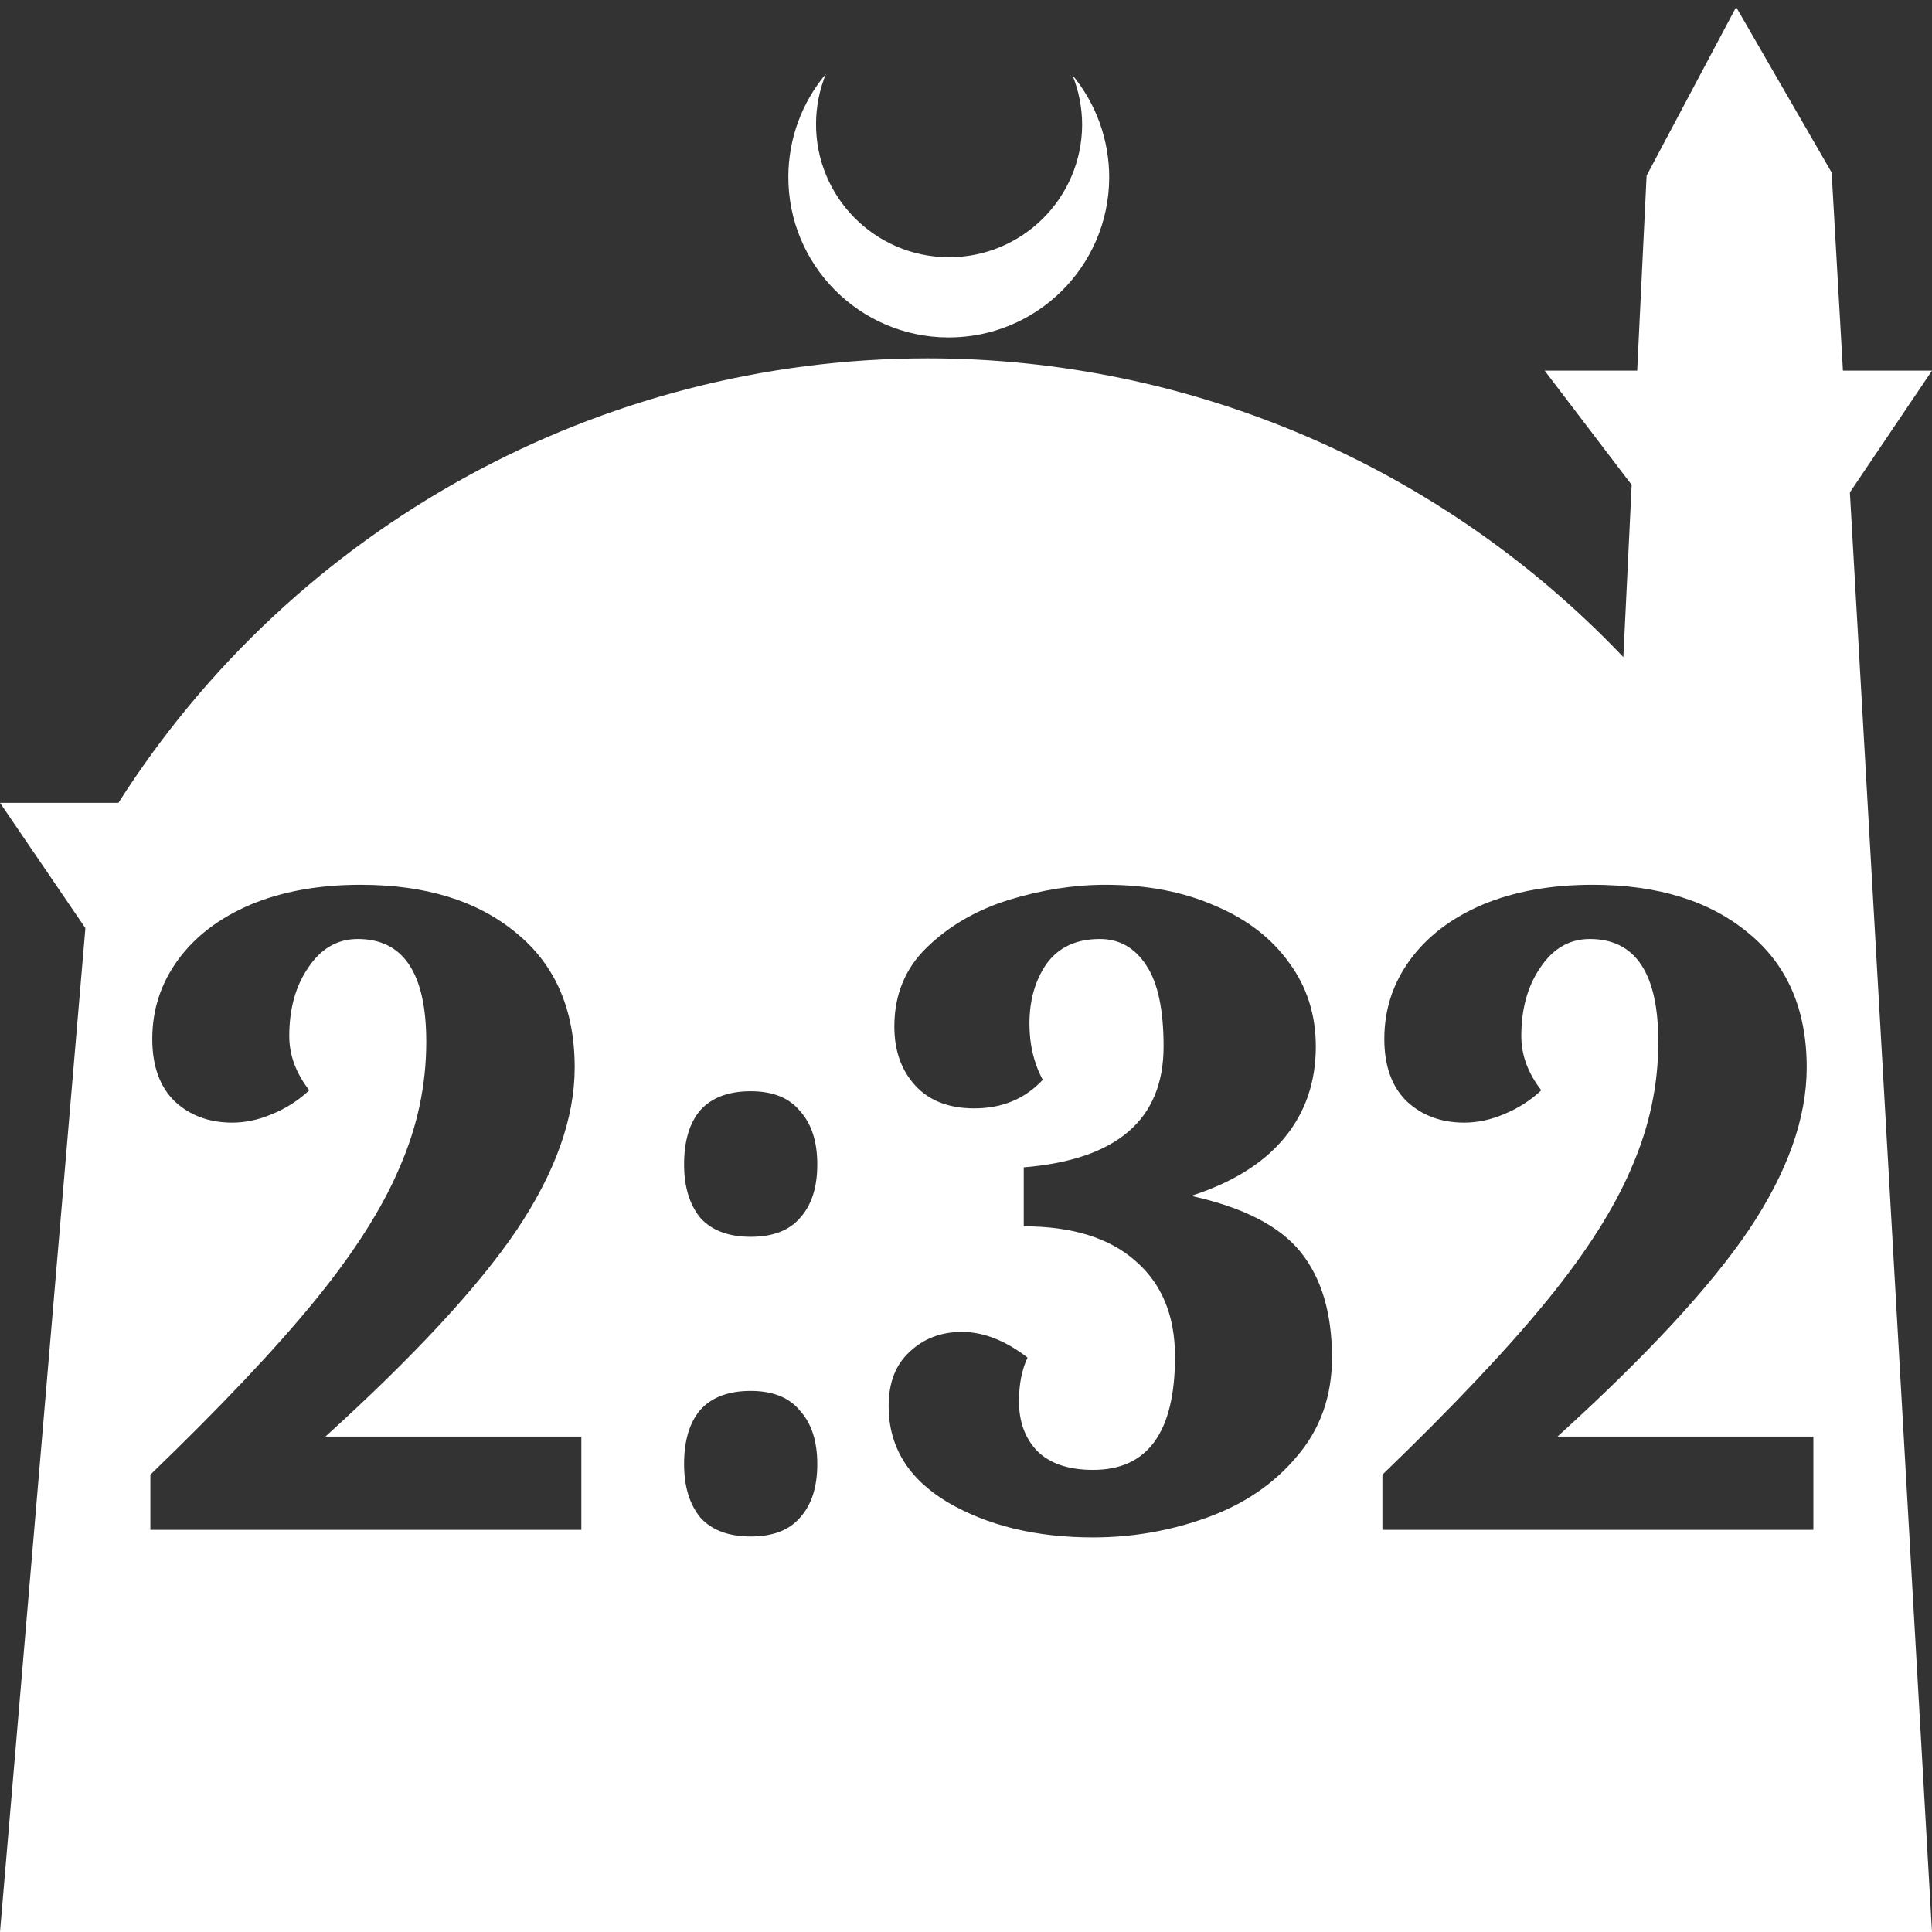<?xml version="1.0" encoding="UTF-8" standalone="no"?>
<!-- Created with Inkscape (http://www.inkscape.org/) -->

<svg
   width="172.67mm"
   height="172.67mm"
   viewBox="0 0 172.67 172.67"
   version="1.1"
   id="svg1"
   xml:space="preserve"
   xmlns="http://www.w3.org/2000/svg"
   xmlns:svg="http://www.w3.org/2000/svg"><rect x="0" y="0" width="172.67" height="172.67" fill="#333333" stroke="none"/><defs
     id="defs1" /><g
     id="layer1"
     transform="translate(157.251,198.81)"><path
       id="path5"
       style="fill:#ffffff;fill-opacity:1;stroke-width:0.805;stroke-linecap:round;stroke-linejoin:round"
       d="M -2.086 -198.177 L -10.089 -183.113 L -10.93 -165.684 L -19.199 -165.684 L -11.423 -155.474 L -12.166 -140.079 C -28.353 -157.121 -50.824 -166.774 -74.327 -166.784 C -103.645 -166.774 -130.927 -151.792 -146.667 -127.059 L -157.251 -127.059 L -149.62 -115.86 L -157.251 -26.14 L -8.514 -26.14 L 15.419 -26.14 L 8.08 -154.802 L 15.419 -165.684 L 7.459 -165.684 L 6.449 -183.393 L -2.086 -198.177 z M -83.431 -192.216 C -85.585 -189.655 -86.775 -186.421 -86.795 -183.075 C -86.842 -175.155 -80.46 -168.697 -72.54 -168.651 C -64.621 -168.604 -58.163 -174.986 -58.117 -182.905 C -58.103 -186.26 -59.266 -189.514 -61.404 -192.1 C -60.831 -190.684 -60.537 -189.17 -60.537 -187.641 C -60.576 -181.074 -65.931 -175.782 -72.498 -175.82 C -79.065 -175.859 -84.358 -181.214 -84.319 -187.781 C -84.309 -189.303 -84.008 -190.808 -83.431 -192.216 z M -125.021 -119.734 C -119.182 -119.734 -114.534 -118.289 -111.076 -115.398 C -107.618 -112.563 -105.889 -108.567 -105.889 -103.409 C -105.889 -98.874 -107.618 -94.027 -111.076 -88.869 C -114.534 -83.767 -120.231 -77.617 -128.167 -70.417 L -105.294 -70.417 L -105.294 -62.085 L -143.812 -62.085 L -143.812 -67.016 C -137.52 -73.081 -132.617 -78.268 -129.102 -82.576 C -125.588 -86.885 -123.065 -90.853 -121.535 -94.481 C -119.948 -98.108 -119.154 -101.85 -119.154 -105.704 C -119.154 -111.826 -121.195 -114.888 -125.276 -114.888 C -127.09 -114.888 -128.564 -114.037 -129.698 -112.336 C -130.831 -110.692 -131.398 -108.652 -131.398 -106.214 C -131.398 -104.514 -130.803 -102.899 -129.612 -101.368 C -130.576 -100.461 -131.681 -99.752 -132.928 -99.242 C -134.119 -98.732 -135.309 -98.477 -136.5 -98.477 C -138.541 -98.477 -140.241 -99.1 -141.601 -100.347 C -142.962 -101.651 -143.642 -103.522 -143.642 -105.959 C -143.642 -108.567 -142.877 -110.92 -141.347 -113.017 C -139.816 -115.114 -137.662 -116.758 -134.884 -117.948 C -132.05 -119.139 -128.762 -119.734 -125.021 -119.734 z M -58.444 -119.734 C -54.759 -119.734 -51.5 -119.111 -48.665 -117.864 C -45.831 -116.673 -43.62 -114.972 -42.033 -112.762 C -40.446 -110.608 -39.652 -108.114 -39.652 -105.279 C -39.652 -102.105 -40.587 -99.384 -42.458 -97.117 C -44.329 -94.849 -47.106 -93.12 -50.791 -91.93 C -46.143 -90.909 -42.883 -89.237 -41.013 -86.913 C -39.142 -84.589 -38.207 -81.443 -38.207 -77.475 C -38.207 -74.017 -39.255 -71.07 -41.353 -68.632 C -43.393 -66.195 -46.058 -64.38 -49.345 -63.19 C -52.633 -62 -56.034 -61.405 -59.549 -61.405 C -64.651 -61.405 -68.987 -62.453 -72.558 -64.551 C -76.073 -66.648 -77.83 -69.51 -77.83 -73.138 C -77.83 -75.236 -77.206 -76.851 -75.959 -77.985 C -74.712 -79.175 -73.153 -79.77 -71.283 -79.77 C -69.355 -79.77 -67.4 -79.005 -65.416 -77.475 C -65.926 -76.398 -66.181 -75.094 -66.181 -73.564 C -66.181 -71.75 -65.643 -70.276 -64.566 -69.142 C -63.432 -68.008 -61.76 -67.441 -59.549 -67.441 C -54.674 -67.441 -52.236 -70.814 -52.236 -77.56 C -52.236 -81.244 -53.427 -84.107 -55.808 -86.148 C -58.132 -88.188 -61.448 -89.209 -65.756 -89.209 L -65.756 -94.481 C -57.423 -95.161 -53.257 -98.761 -53.257 -105.279 C -53.257 -108.567 -53.767 -110.976 -54.787 -112.506 C -55.807 -114.094 -57.196 -114.888 -58.954 -114.888 C -61.051 -114.888 -62.638 -114.151 -63.715 -112.677 C -64.735 -111.203 -65.246 -109.417 -65.246 -107.32 C -65.246 -105.449 -64.849 -103.777 -64.055 -102.303 C -65.642 -100.603 -67.683 -99.752 -70.177 -99.752 C -72.445 -99.752 -74.202 -100.432 -75.449 -101.793 C -76.696 -103.153 -77.32 -104.911 -77.32 -107.065 C -77.32 -109.899 -76.356 -112.252 -74.429 -114.122 C -72.445 -116.05 -70.007 -117.467 -67.116 -118.374 C -64.169 -119.281 -61.278 -119.734 -58.444 -119.734 z M -14.909 -119.734 C -9.07 -119.734 -4.422 -118.289 -0.964 -115.398 C 2.494 -112.563 4.222 -108.567 4.222 -103.409 C 4.222 -98.874 2.494 -94.027 -0.964 -88.869 C -4.422 -83.767 -10.119 -77.617 -18.055 -70.417 L 4.818 -70.417 L 4.818 -62.085 L -33.7 -62.085 L -33.7 -67.016 C -27.408 -73.081 -22.505 -78.268 -18.99 -82.576 C -15.476 -86.885 -12.953 -90.853 -11.423 -94.481 C -9.836 -98.108 -9.042 -101.85 -9.042 -105.704 C -9.042 -111.826 -11.083 -114.888 -15.164 -114.888 C -16.978 -114.888 -18.452 -114.037 -19.586 -112.336 C -20.719 -110.692 -21.286 -108.652 -21.286 -106.214 C -21.286 -104.514 -20.691 -102.899 -19.5 -101.368 C -20.464 -100.461 -21.569 -99.752 -22.816 -99.242 C -24.007 -98.732 -25.197 -98.477 -26.388 -98.477 C -28.428 -98.477 -30.129 -99.1 -31.489 -100.347 C -32.85 -101.651 -33.53 -103.522 -33.53 -105.959 C -33.53 -108.567 -32.765 -110.92 -31.234 -113.017 C -29.704 -115.114 -27.55 -116.758 -24.772 -117.948 C -21.938 -119.139 -18.65 -119.734 -14.909 -119.734 z M -90.159 -101.283 C -88.175 -101.283 -86.701 -100.688 -85.738 -99.497 C -84.717 -98.364 -84.207 -96.777 -84.207 -94.736 C -84.207 -92.695 -84.717 -91.108 -85.738 -89.974 C -86.701 -88.84 -88.175 -88.273 -90.159 -88.273 C -92.143 -88.273 -93.645 -88.84 -94.666 -89.974 C -95.629 -91.164 -96.111 -92.752 -96.111 -94.736 C -96.111 -96.833 -95.629 -98.448 -94.666 -99.582 C -93.645 -100.716 -92.143 -101.283 -90.159 -101.283 z M -90.159 -74.499 C -88.175 -74.499 -86.701 -73.904 -85.738 -72.713 C -84.717 -71.58 -84.207 -69.992 -84.207 -67.951 C -84.207 -65.911 -84.717 -64.324 -85.738 -63.19 C -86.701 -62.056 -88.175 -61.489 -90.159 -61.489 C -92.143 -61.489 -93.645 -62.056 -94.666 -63.19 C -95.629 -64.38 -96.111 -65.967 -96.111 -67.951 C -96.111 -70.049 -95.629 -71.664 -94.666 -72.798 C -93.645 -73.932 -92.143 -74.499 -90.159 -74.499 z " /></g></svg>
